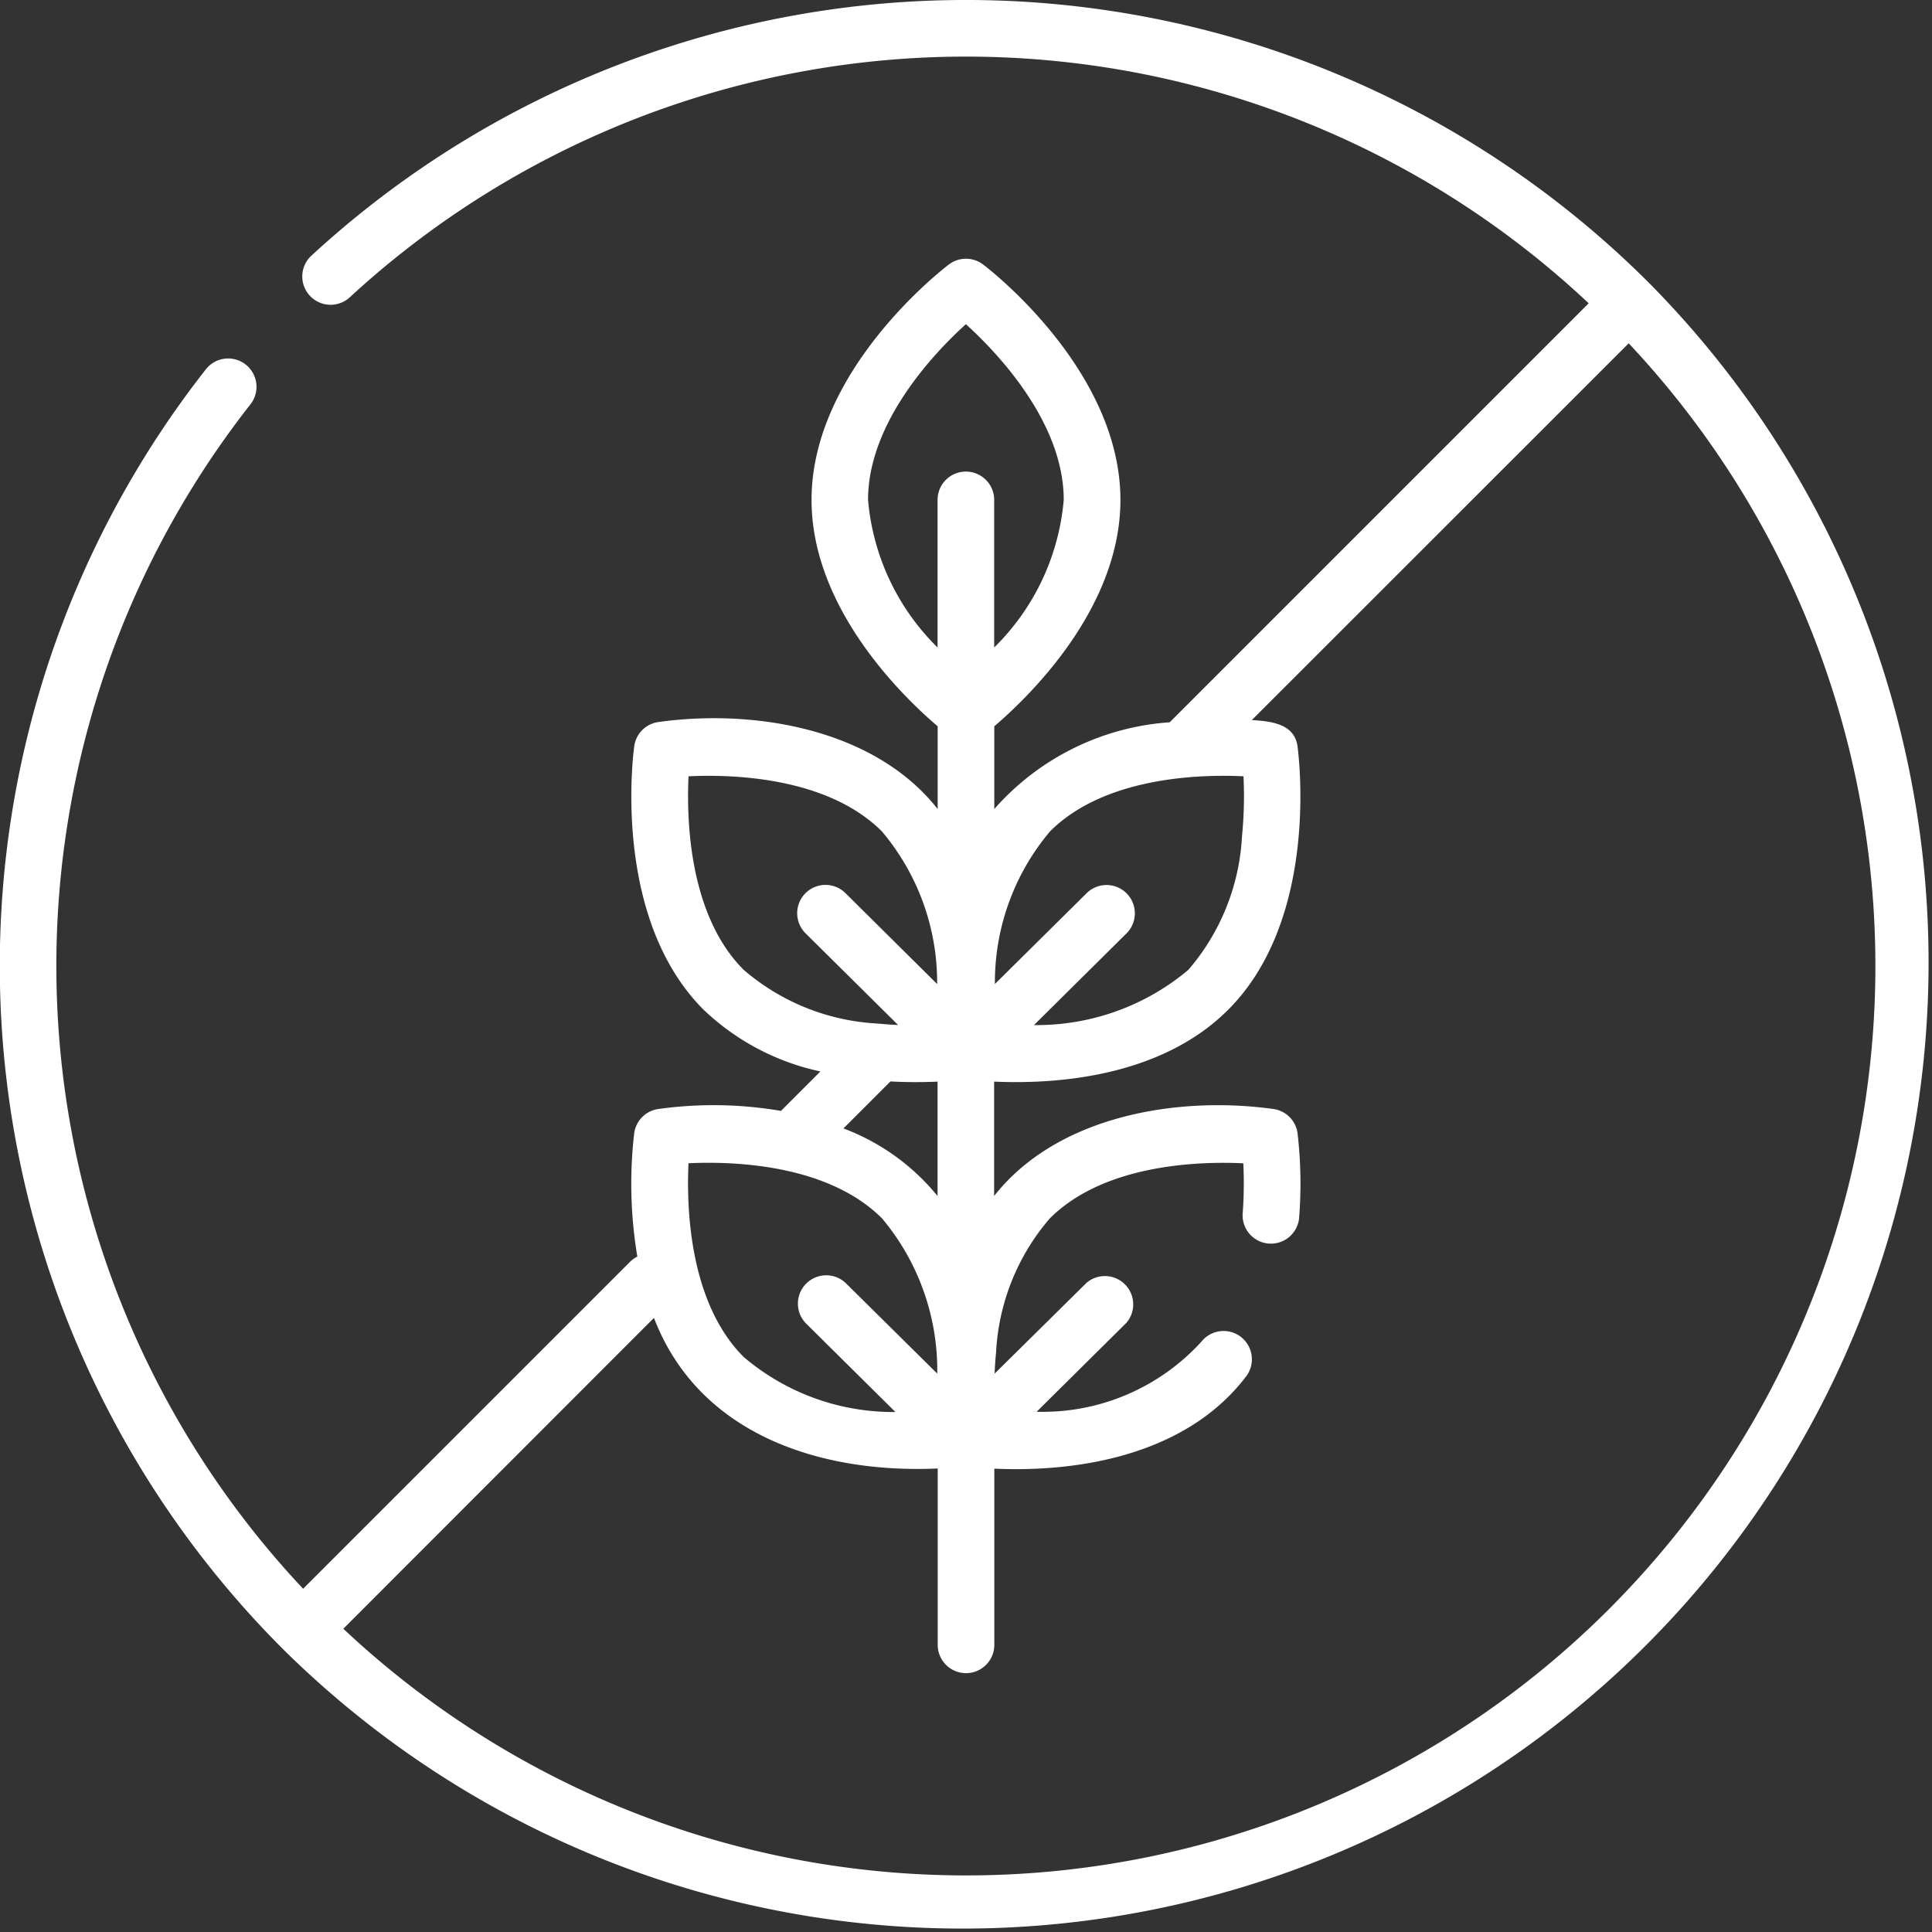 <svg xmlns="http://www.w3.org/2000/svg" width="54.974" height="54.974" viewBox="0 0 54.974 54.974">
  <rect x="0" y="0" width="54.974" height="54.974" fill="#333333" stroke="none"/>
  <path id="gluten-free" d="M46.923,8.051A27.484,27.484,0,0,0,8.844,7.29.806.806,0,0,0,9.937,8.474a25.871,25.871,0,0,1,35.268.156L33.283,20.552a7.317,7.317,0,0,0-4.991,2.468V20.666c.938-.8,3.589-3.326,3.589-6.441,0-3.7-3.749-6.58-3.909-6.7a.805.805,0,0,0-.971,0c-.16.121-3.909,3-3.909,6.7,0,3.115,2.651,5.644,3.589,6.441v2.355c-1.793-2.281-5.209-2.858-7.947-2.476a.805.805,0,0,0-.687.687c-.028.2-.645,4.883,1.974,7.5a6.912,6.912,0,0,0,3.323,1.756l-1.122,1.122a11.362,11.362,0,0,0-3.489-.054.805.805,0,0,0-.687.687,12.555,12.555,0,0,0,.089,3.513.806.806,0,0,0-.21.151l-9.3,9.3a25.877,25.877,0,0,1-1.5-33.7.806.806,0,0,0-1.266-1A27.49,27.49,0,0,0,8.051,46.923,27.487,27.487,0,0,0,46.923,8.051ZM29.876,23.658c1.559-1.559,4.279-1.628,5.507-1.569a11.621,11.621,0,0,1-.042,1.7,6.334,6.334,0,0,1-1.528,3.809,6.709,6.709,0,0,1-4.392,1.57l2.632-2.608a.805.805,0,0,0-1.134-1.144L28.309,28a6.667,6.667,0,0,1,1.567-4.341ZM24.7,14.224c0-2.2,1.873-4.175,2.784-5,.911.828,2.784,2.8,2.784,5a6.688,6.688,0,0,1-1.979,4.2v-4.2a.805.805,0,0,0-1.611,0v4.2A6.688,6.688,0,0,1,24.7,14.224Zm-5.111,7.865c1.23-.059,3.947.01,5.506,1.569A6.667,6.667,0,0,1,26.666,28l-2.61-2.587a.805.805,0,0,0-1.134,1.144l2.633,2.609c-.187-.009-.382-.022-.585-.042a6.334,6.334,0,0,1-3.809-1.528c-1.559-1.558-1.628-4.276-1.569-5.506Zm5.748,8.683c.453.024.9.025,1.341.005v3.256A6.3,6.3,0,0,0,24,32.109ZM19.592,33.1c1.23-.059,3.947.01,5.506,1.569a6.726,6.726,0,0,1,1.571,4.416L24.055,36.5a.806.806,0,0,0-1.134,1.144l2.557,2.534a6.567,6.567,0,0,1-4.318-1.567c-1.558-1.559-1.627-4.276-1.569-5.506ZM45.785,45.785a25.875,25.875,0,0,1-36.016.56L18.608,37.5c1.282,3.34,4.767,4.433,8.074,4.285v5.018a.805.805,0,1,0,1.611,0V41.79c2.58.115,5.548-.468,7.186-2.653a.806.806,0,0,0-1.289-.966,6.113,6.113,0,0,1-4.693,2l2.556-2.533A.806.806,0,0,0,30.919,36.5L28.3,39.087c.009-.194.022-.4.043-.608a6.334,6.334,0,0,1,1.528-3.809c1.559-1.559,4.279-1.627,5.507-1.569a11.728,11.728,0,0,1-.02,1.451.806.806,0,0,0,1.606.123,12.461,12.461,0,0,0-.043-2.432.805.805,0,0,0-.687-.687c-2.739-.381-6.154.195-7.947,2.476V30.777c2.316.1,4.956-.34,6.659-2.044,2.619-2.619,2-7.3,1.974-7.5-.091-.657-.795-.712-1.3-.744L46.344,9.769a25.874,25.874,0,0,1-.56,36.016Z" transform="translate(0)" fill="#fff"/>
</svg>
